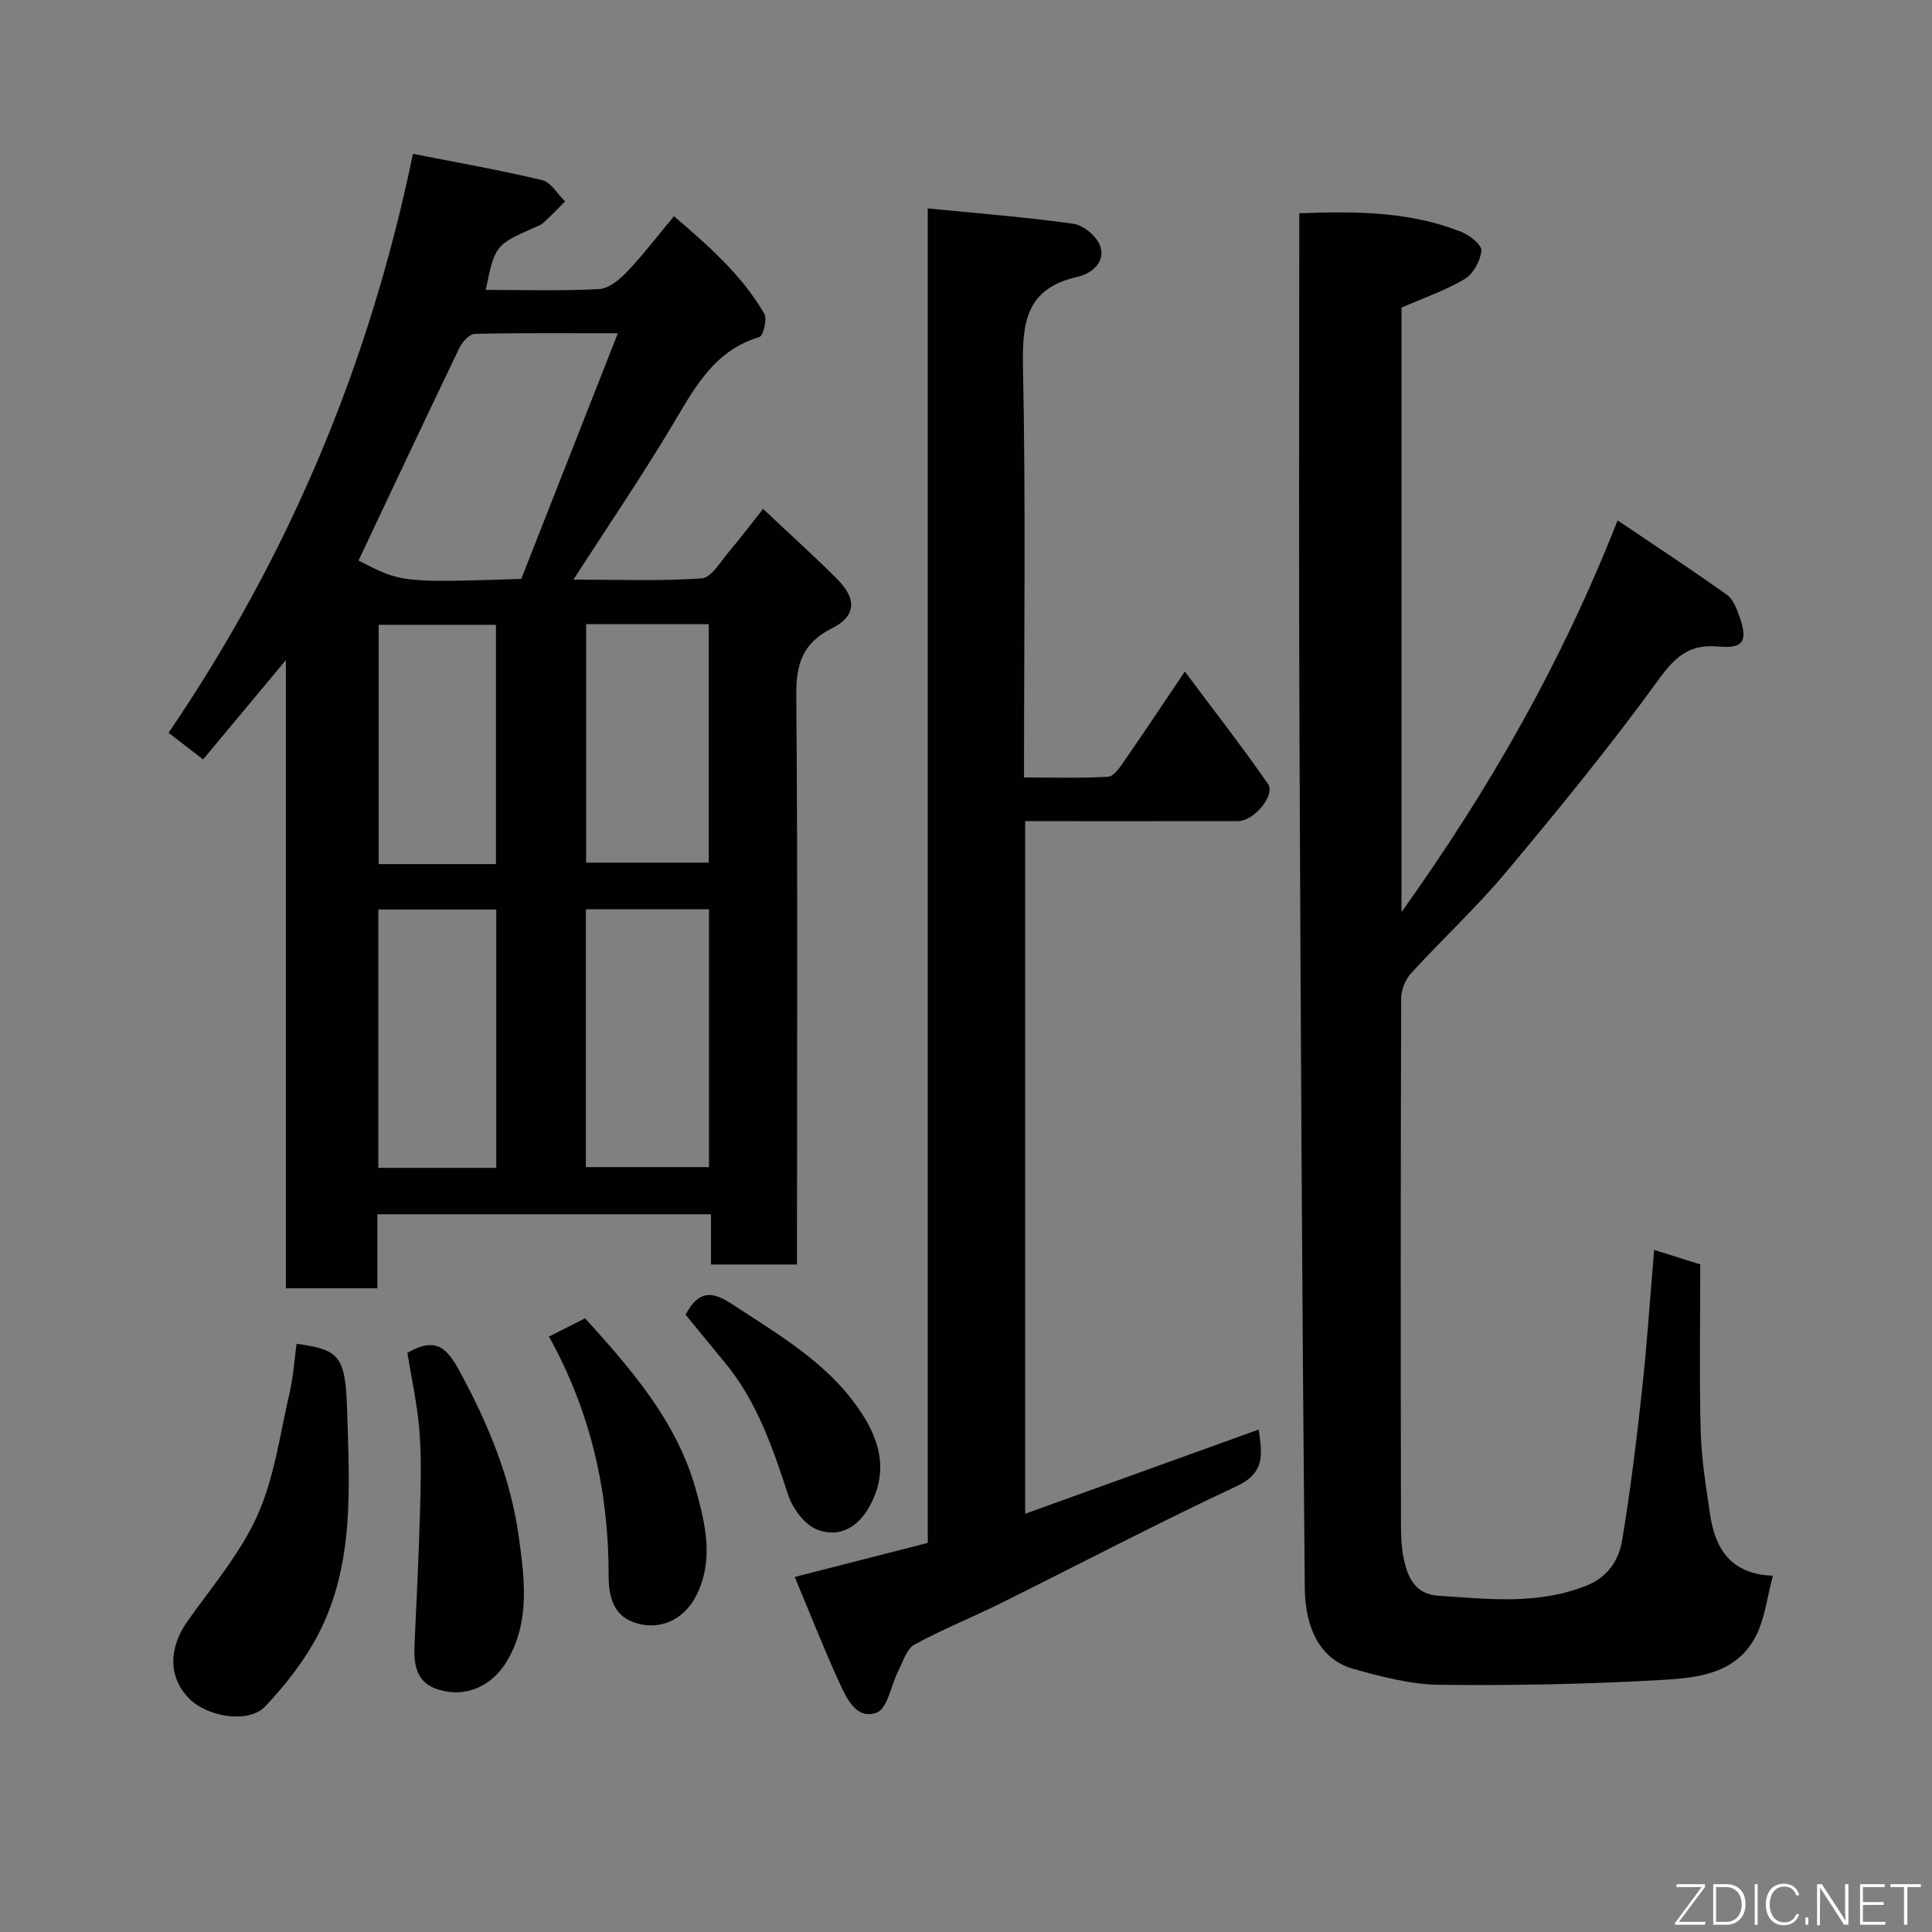 <svg enable-background="new 0 0 400 400" viewBox="0 0 400 400" xmlns="http://www.w3.org/2000/svg"><rect x="0" y="0" width="400" height="400" fill="#808080" stroke="none"/><path d="m165 261.8c-6.24 0-11.84 0-17.8 0 0-3.46 0-6.73 0-10.4-23.08 0-45.8 0-69.07 0v15.33c-6.48 0-12.41 0-18.94 0 0-42.93 0-85.94 0-130.07-6.16 7.39-11.53 13.84-17.14 20.57-2.38-1.83-4.67-3.6-7.15-5.51 24.78-36.43 41.51-75.94 50.6-119.87 9.11 1.8 18 3.35 26.75 5.45 1.83.44 3.17 2.88 4.74 4.4-1.48 1.48-2.91 3.01-4.46 4.41-.59.53-1.42.8-2.17 1.13-7.76 3.44-7.94 3.67-9.79 12.78 7.86 0 15.68.25 23.47-.17 2.03-.11 4.28-2.01 5.84-3.64 3.27-3.44 6.16-7.25 9.66-11.45 7.13 6.13 14.02 12.14 18.69 20.18.65 1.12-.2 4.59-1 4.83-9.63 2.89-13.62 10.92-18.27 18.67-6.27 10.45-13.13 20.55-20.24 31.56 9.2 0 17.93.35 26.6-.26 2.01-.14 3.88-3.52 5.64-5.57 2.31-2.7 4.45-5.55 7.03-8.81 5.4 5.1 10.55 9.72 15.42 14.62 4.02 4.04 3.81 7.61-1.17 10.11-6.06 3.04-7.43 7.35-7.38 13.82.32 37.33.15 74.65.15 111.98-.01 1.79-.01 3.6-.01 5.91zm-57.08-141.94c6.56-16.69 13.14-33.41 20-50.86-10.7 0-20.17-.1-29.64.13-1.1.03-2.57 1.66-3.16 2.89-7.04 14.63-13.94 29.32-20.89 44.03 8.91 4.6 8.91 4.6 33.69 3.81zm38.87 68.4c-8.83 0-17.09 0-25.49 0v53.38h25.49c0-17.93 0-35.51 0-53.38zm-44.04 53.53c0-18.15 0-35.73 0-53.49-8.29 0-16.33 0-24.42 0v53.49zm18.6-112.56v49.37h25.39c0-16.65 0-32.9 0-49.37-8.52 0-16.77 0-25.39 0zm-18.67 49.67c0-16.82 0-33.19 0-49.53-8.36 0-16.41 0-24.28 0v49.53z" fill="#010103"/><path d="m269 44.15c11.85-.43 23-.37 33.61 3.88 1.71.68 4.22 2.71 4.1 3.88-.22 2.1-1.69 4.8-3.46 5.86-4.02 2.39-8.54 3.93-13.08 5.91v125.15c18.35-25.69 33.17-51.68 44.74-81.09 7.85 5.3 15.31 10.2 22.58 15.37 1.3.92 2.06 2.86 2.63 4.48 1.8 5.04.91 6.76-4.25 6.27-6.15-.59-9.06 2.13-12.55 6.94-9.9 13.64-20.6 26.73-31.42 39.67-6.16 7.36-13.25 13.93-19.74 21.02-1.18 1.29-2.05 3.41-2.06 5.15-.12 36.49-.11 72.97-.04 109.46.01 2.93.22 5.99 1.12 8.74.95 2.9 2.69 5.28 6.56 5.53 10.33.68 20.58 1.94 30.64-2.05 4.56-1.81 6.78-5.31 7.47-9.46 1.72-10.32 2.99-20.72 4.12-31.13 1.03-9.47 1.66-18.99 2.5-28.95 2.86.9 5.59 1.76 9.55 3 0 11.39-.21 22.98.09 34.56.15 5.7 1.1 11.4 1.92 17.06 1.04 7.21 4.27 12.53 13.03 12.83-1.18 4.41-1.64 8.74-3.47 12.38-4.02 8.03-12.28 8.8-19.8 9.22-15.23.87-30.52 1.16-45.77.99-5.93-.07-11.94-1.66-17.71-3.26-6.89-1.9-10.09-8.31-10.17-16.77-.56-59.08-.85-118.16-1.1-177.24-.15-33.81-.04-67.63-.04-101.45 0-1.81 0-3.62 0-5.95z" fill="#010103"/><path d="m245.31 139.03c6.03 8.08 11.82 15.51 17.2 23.25 1.63 2.34-2.89 7.71-6.18 7.72-13 .02-26 .01-38.99.01-1.63 0-3.25 0-5.09 0v143.4c16.28-5.87 32.15-11.59 48.36-17.44.64 4.89 1.52 8.87-4.52 11.7-16.55 7.74-32.74 16.25-49.11 24.37-5.85 2.9-11.95 5.33-17.66 8.46-1.6.88-2.33 3.45-3.29 5.34-1.54 3.01-2.28 7.93-4.54 8.75-4.26 1.54-6.29-3.11-7.82-6.46-3.16-6.94-5.95-14.04-9.13-21.64 9.6-2.46 18.42-4.71 27.54-7.05 0-91.68 0-183.28 0-276.29 10.38 1.03 20.33 1.79 30.19 3.19 2.08.3 4.82 2.6 5.51 4.58 1.19 3.45-1.91 5.78-4.73 6.41-10.71 2.4-11.44 9.56-11.25 18.91.58 27.98.21 55.98.21 84.73 5.9 0 11.66.18 17.4-.15 1.17-.07 2.42-1.9 3.29-3.16 4.05-5.85 8-11.79 12.61-18.63z" fill="#010103"/><path d="m61.4 278.22c8.9 1.23 10.16 2.37 10.49 14.32.44 15.57 1.51 31.44-6.03 45.89-2.82 5.4-6.74 10.41-10.94 14.85-3.42 3.61-11.91 2.25-15.73-1.59-4.37-4.4-4.34-10.43-.36-16.05 5.07-7.16 10.95-14.04 14.48-21.93 3.52-7.86 4.66-16.8 6.64-25.31.77-3.34.99-6.79 1.45-10.18z" fill="#010103"/><path d="m84.34 280.08c5.99-3.41 8.21-.98 10.86 3.9 5.88 10.84 10.56 22.09 12.21 34.2 1.16 8.49 2.41 17.42-2.36 25.58-3.12 5.33-8.54 7.81-14.29 6.05-4.6-1.4-5.14-5.18-4.94-9.33.44-9.08.87-18.15 1.13-27.24.16-5.65.33-11.34-.11-16.96-.42-5.44-1.64-10.84-2.5-16.2z" fill="#010103"/><path d="m113.66 276.72c2.77-1.4 5.09-2.57 7.48-3.78 9.63 10.66 19 21.35 22.94 35.51 2.03 7.29 3.75 14.7.03 21.98-2.57 5.01-7.69 7.33-12.94 5.44-4.3-1.55-5.17-5.57-5.16-9.72.01-17.32-3.66-33.74-12.35-49.43z" fill="#010103"/><path d="m141.94 272.18c2.67-4.95 5.35-4.98 9.55-2.22 10.24 6.73 20.96 12.81 27.55 23.67 3.45 5.69 4.54 11.62 1.14 17.98-2.49 4.66-6.38 6.8-10.91 5.11-2.61-.97-5.15-4.35-6.08-7.19-3.21-9.78-6.47-19.43-13.17-27.5-2.72-3.26-5.38-6.55-8.08-9.85z" fill="#010103"/><g fill="#fbfcfa"><path d="m346.9 398 5.4-7.3h-5.2v-.6h5.9v.6l-5.4 7.2h5.5l-.1.6h-6.2v-.5z"/><path d="m354.7 390.1h2.8c2.3 0 3.9 1.6 3.9 4.1s-1.6 4.3-3.9 4.3h-2.8zm.6 7.8h2c2.2 0 3.3-1.6 3.3-3.6 0-1.8-1-3.6-3.3-3.6h-2z"/><path d="m363.9 390.1v8.4h-.6v-8.4h1.6z"/><path d="m372.5 396.3c-.4 1.3-1.4 2.3-3.2 2.3-2.4 0-3.7-1.9-3.7-4.3 0-2.3 1.2-4.3 3.7-4.3 1.8 0 2.9 1 3.2 2.4h-.6c-.4-1.1-1.1-1.8-2.5-1.8-2.1 0-3 1.9-3 3.7s.9 3.7 3 3.7c1.4 0 2.1-.7 2.5-1.7z"/><path d="m373.8 398.5v-1.5h.6v1.5z"/><path d="m376.2 398.5v-8.4h1c1.3 2 4.4 6.7 4.9 7.6-.1-1.2-.1-2.4-.1-3.8v-3.8h.7v8.4h-.9c-1.2-1.9-4.4-6.8-5-7.7.1 1.1 0 2.3 0 3.9v3.9h-.6z"/><path d="m390 394.4h-4.3v3.5h4.7l-.1.6h-5.2v-8.4h5.1v.6h-4.5v3.1h4.3z"/><path d="m394.2 390.7h-2.8v-.6h6.3v.6h-2.8v7.8h-.7z"/></g></svg>